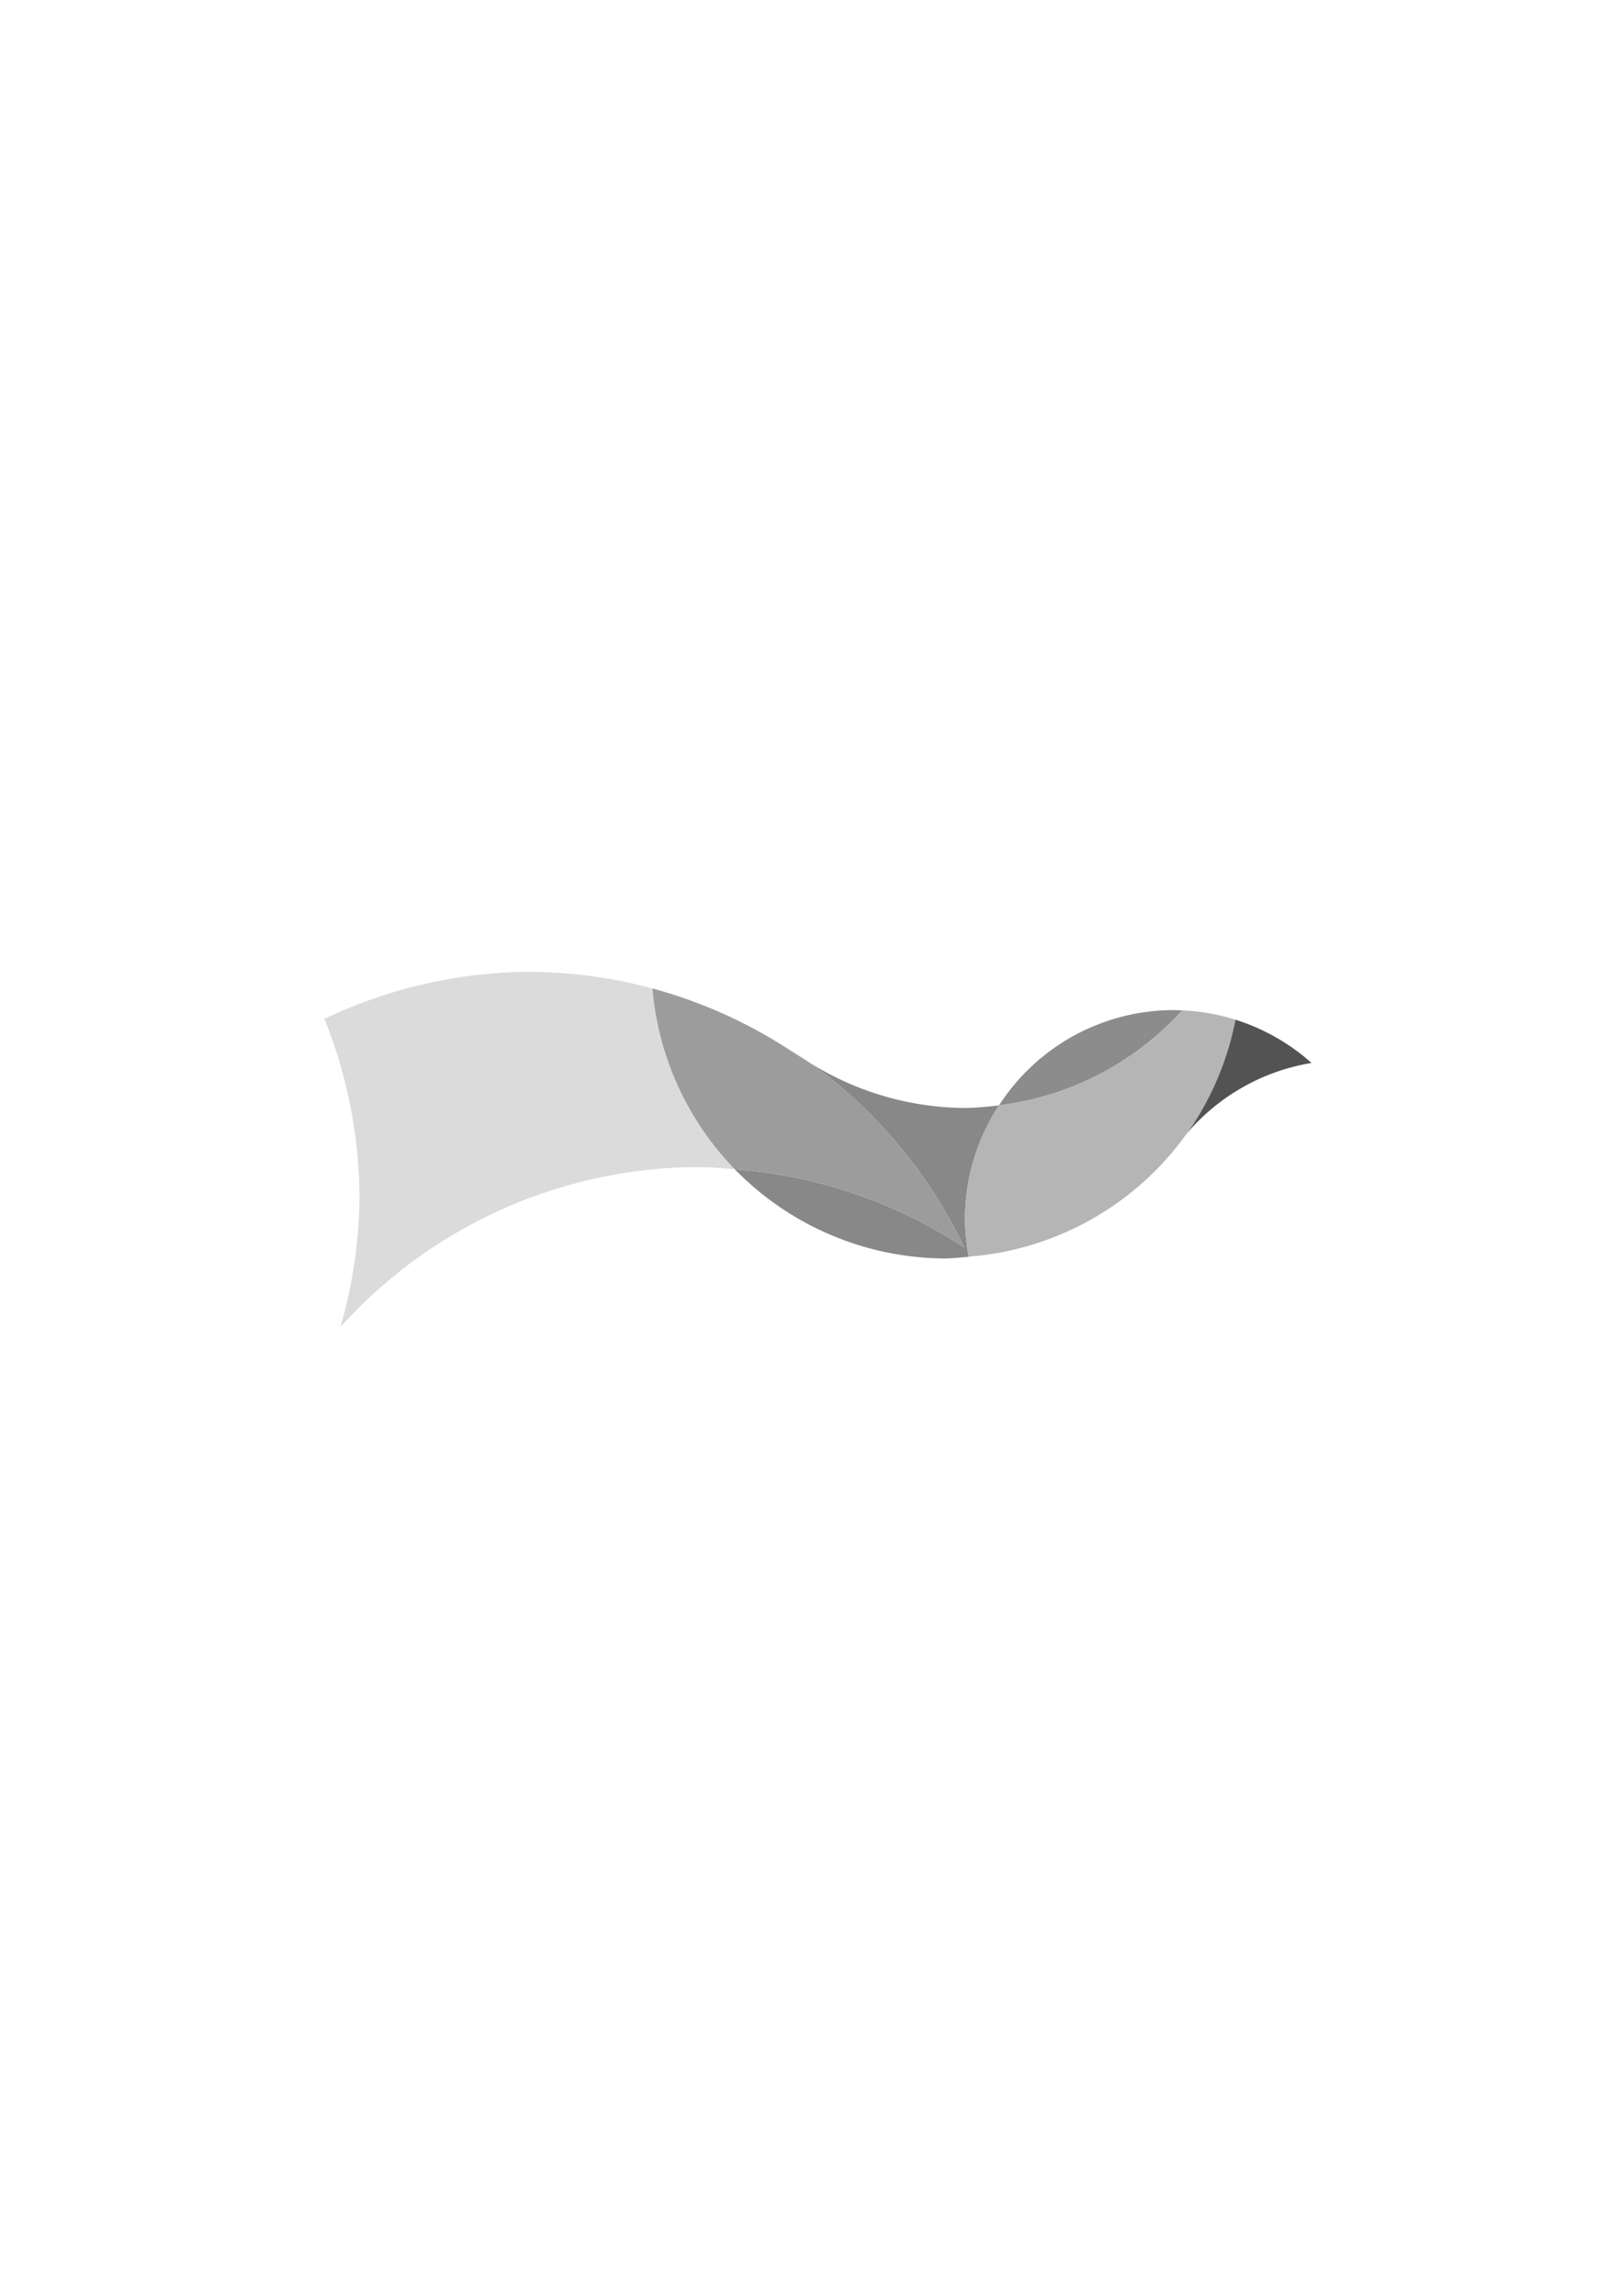 <?xml version="1.0" encoding="UTF-8" standalone="no"?>
<svg
   viewBox="0 0 210 297"
   version="1.1"
   id="svg1"
   xml:space="preserve"
   sodipodi:docname="driftwood-white.svg"
   inkscape:version="1.3.2 (091e20e, 2023-11-25)"
   xmlns:inkscape="http://www.inkscape.org/namespaces/inkscape"
   xmlns:sodipodi="http://sodipodi.sourceforge.net/DTD/sodipodi-0.dtd"
   xmlns="http://www.w3.org/2000/svg"
   xmlns:svg="http://www.w3.org/2000/svg"><sodipodi:namedview
   id="namedview1"
   pagecolor="#505050"
   bordercolor="#eeeeee"
   borderopacity="1"
   inkscape:showpageshadow="0"
   inkscape:pageopacity="0"
   inkscape:pagecheckerboard="0"
   inkscape:deskcolor="#505050"
   inkscape:zoom="0.79461279"
   inkscape:cx="105.08263"
   inkscape:cy="148.5"
   inkscape:window-width="1312"
   inkscape:window-height="411"
   inkscape:window-x="0"
   inkscape:window-y="25"
   inkscape:window-maximized="0"
   inkscape:current-layer="layer1" />
  <defs
   id="defs1" />
  <g
   id="layer1">
    
    <path
   d="m 95.076,151.267 a 38.252,38.252 0 0 1 -10.66,-23.398 62.525,62.525 0 0 0 -16.098,-2.148 62.525,62.525 0 0 0 -26.339,6.081 62.525,62.525 0 0 1 4.536,23.352 62.525,62.525 0 0 1 -2.465,16.514 62.525,62.525 0 0 1 46.247,-20.685 62.525,62.525 0 0 1 4.78,0.283 z"
   style="fill:#dbdbdb;fill-opacity:1;stroke-width:5.67;stroke-linecap:square;stroke-linejoin:round;paint-order:stroke fill markers"
   id="path21" />
    <path
   d="m 101.994,135.714 a 38.252,38.252 0 0 0 2.993,1.9 62.525,62.525 0 0 0 -2.993,-1.9 z"
   style="fill:#502b19;fill-opacity:0.434;stroke-width:5.67;stroke-linecap:square;stroke-linejoin:round;paint-order:stroke fill markers"
   id="path18" />
    <path
   d="m 125.344,162.571 a 26.93,26.93 0 0 1 -0.488,-4.971 26.93,26.93 0 0 1 4.411,-14.611 38.252,38.252 0 0 1 -4.434,0.345 38.252,38.252 0 0 1 -19.845,-5.72 62.525,62.525 0 0 1 19.778,23.76 62.525,62.525 0 0 0 -29.688,-10.106 38.252,38.252 0 0 0 27.331,11.535 38.252,38.252 0 0 0 2.936,-0.231 z"
   style="fill:#888888;fill-opacity:1;stroke-width:5.263;stroke-linecap:square;stroke-linejoin:round;paint-order:stroke fill markers"
   id="path30" />
    <path
   d="m 101.994,135.714 a 62.525,62.525 0 0 0 -17.578,-7.844 38.252,38.252 0 0 0 10.66,23.398 62.525,62.525 0 0 1 29.688,10.106 62.525,62.525 0 0 0 -19.778,-23.76 38.252,38.252 0 0 1 -2.993,-1.9 z"
   style="fill:#9c9c9c;fill-opacity:1;stroke-width:5.263;stroke-linecap:square;stroke-linejoin:round;paint-order:stroke fill markers"
   id="path19" />
    <path
   d="m 129.266,142.989 a 38.252,38.252 0 0 0 23.704,-12.281 26.93,26.93 0 0 0 -1.185,-0.037 26.93,26.93 0 0 0 -22.519,12.319 z"
   style="fill:#8c8c8c;fill-opacity:1;stroke-width:4.8;stroke-linecap:square;stroke-linejoin:round;paint-order:stroke fill markers"
   id="path31" />
    <path
   d="m 159.857,131.915 a 26.93,26.93 0 0 0 -6.887,-1.208 38.252,38.252 0 0 1 -23.704,12.281 26.93,26.93 0 0 0 -4.411,14.611 26.93,26.93 0 0 0 0.488,4.971 38.252,38.252 0 0 0 27.338,-14.749 26.93,26.93 0 0 1 1.001,-1.323 38.252,38.252 0 0 0 6.175,-14.583 z"
   style="fill:#b5b5b5;fill-opacity:1;stroke-width:4.8;stroke-linecap:square;stroke-linejoin:round;paint-order:stroke fill markers"
   id="path25" />
    <path
   d="m 159.857,131.915 a 38.252,38.252 0 0 1 -6.175,14.583 26.93,26.93 0 0 1 16.016,-8.989 26.93,26.93 0 0 0 -9.841,-5.594 z"
   style="fill:#535353;fill-opacity:1;stroke-width:4.8;stroke-linecap:square;stroke-linejoin:round;paint-order:stroke fill markers"
   id="path24" />
    <path
   d="m 153.683,146.499 a 26.93,26.93 0 0 0 -1.001,1.323 38.252,38.252 0 0 0 1.001,-1.323 z"
   style="fill:#b2a29a;fill-opacity:0.501;stroke-width:4.8;stroke-linecap:square;stroke-linejoin:round;paint-order:stroke fill markers"
   id="path27" />
  </g>
</svg>
